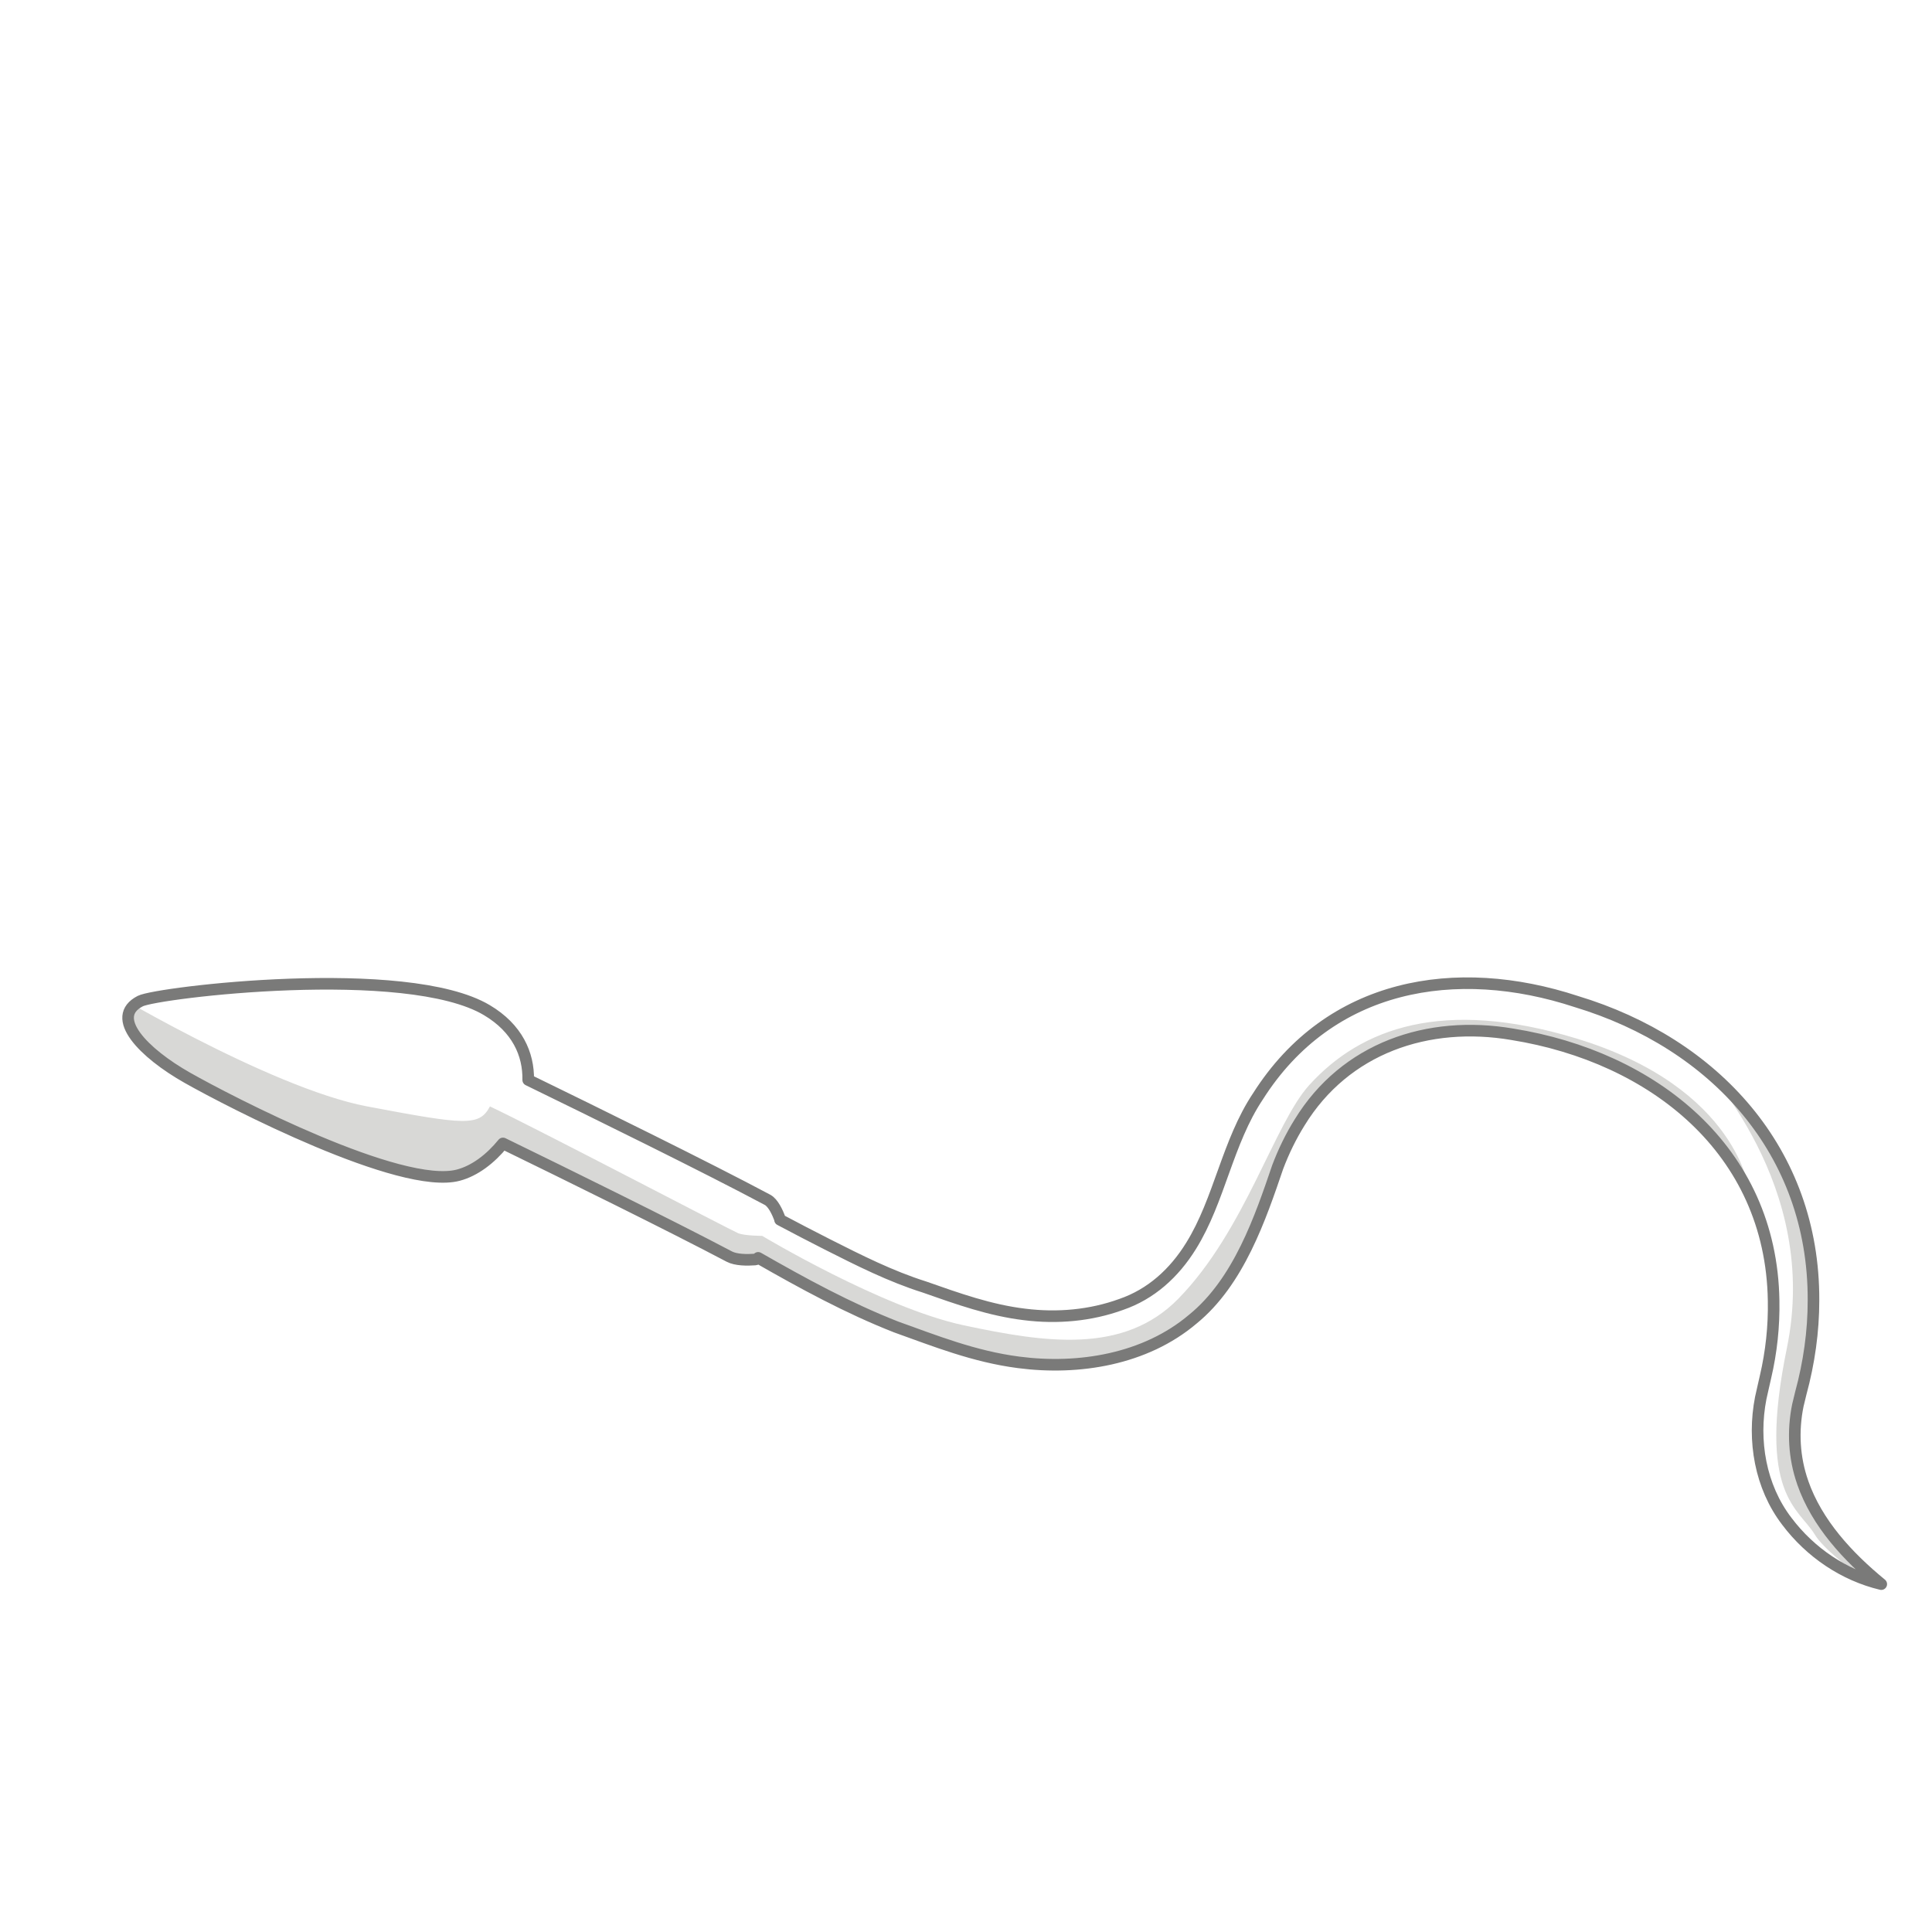 <?xml version='1.0' encoding='utf-8'?>
<ns0:svg xmlns:ns0="http://www.w3.org/2000/svg" version="1.1" viewBox="0 0 500 500">
  <ns0:defs>
    <ns0:style>
      .cls-1 {
        fill: none;
        stroke: #7a7a79;
        stroke-linejoin: round;
        stroke-width: 3px;
      }

      .cls-2 {
        fill: #d8d8d6;
      }

      .cls-3 {
        clip-path: url(#clippath);
      }
    </ns0:style>
    <ns0:clipPath id="clippath">
      <ns0:path class="cls-1" d="M466.54,383.66c-2.25-6.4-2.62-13.29-1.25-19.99.19-.78.58-2.35.76-3.13,2.13-7.85,3.29-15.93,3.28-24.08.12-38.52-25.63-66.45-61.38-77.26-31.15-10.25-63.82-4.73-82.37,24.5-7.95,11.89-9.95,26.87-17.33,38.73-4.39,7.11-10.42,12.52-18.07,15.15-7.93,2.89-16.55,3.65-24.96,2.6-8.94-1.06-17.33-4.06-26-7.11-8.72-2.75-16.94-6.9-25.13-11.04-4.08-2.07-8.16-4.19-12.22-6.35,0-.06,0-.14-.01-.18-.68-1.86-1.8-4.22-3.23-4.99-15.61-8.33-44.93-22.74-61.93-31.02.12-6.71-2.84-13.39-10.69-18.06-20.77-12.38-85.36-4.57-89.7-2.35-8.21,4.19.91,13.47,12.18,19.85,11,6.23,55.23,29.14,70.12,25.2,4.28-1.13,8.32-4.23,11.56-8.21,16.52,8.05,43.46,21.3,58.57,29.28,1.72.91,4.6.92,6.72.76.2-.01.45-.17.75-.43,11.55,6.61,23.23,12.99,35.68,17.88,10.09,3.61,20.21,7.68,31.75,9.17,15.54,2.03,32.75-.77,45.03-11.16,11.94-9.69,17.55-26.35,22-39.4,1.52-4.03,3.41-7.91,5.66-11.52,11.82-19.29,33.2-26.56,55.1-22.82,36.31,5.85,66.97,29.89,67.58,68.9.13,6.63-.59,13.34-2.11,19.82-.3,1.21-.94,4.23-1.22,5.4-2.15,10.97-.12,22.95,6.76,31.92,6.06,8.05,14.76,13.94,24.43,16.25-8.63-7.08-16.66-15.73-20.34-26.31Z" />
    </ns0:clipPath>
  </ns0:defs>
  
  <ns0:g>
    <ns0:g id="Layer_2">
      <ns0:g>
        <ns0:g class="cls-3">
          <ns0:path class="cls-2" d="M24.93,254.57s44.55,26.94,70.1,31.77,29.01,5.18,31.77,0c11.05,5.18,62.5,32.12,64.23,32.81s6.22.69,6.22.69c0,0,31.08,18.65,52.14,23.14s41.44,7.6,55.6-6.91c17.27-17.69,24.78-45.26,33.84-55.25,13.47-14.85,34.71-22.5,69.06-12.09,42.13,12.78,44.89,39.71,44.89,39.71l-5.53,115.34,55.6,17.27-4.83-21.41s-24.17-15.54-28.32-22.45-15.06-10.26-7.25-48.35c8.63-42.13-21.06-72.17-25.21-78.04s41.78-52.14,41.78-52.14l152.29,195.45s-123.28,65.96-124.32,65.96-415.42-53.18-415.42-53.18l-112.58-77.7,31.77-98.76,14.16,4.14Z" />
        </ns0:g>
        <ns0:path class="cls-1" d="M466.54,383.66c-2.25-6.4-2.62-13.29-1.25-19.99.19-.78.58-2.35.76-3.13,2.13-7.85,3.29-15.93,3.28-24.08.12-38.52-25.63-66.45-61.38-77.26-31.15-10.25-63.82-4.73-82.37,24.5-7.95,11.89-9.95,26.87-17.33,38.73-4.39,7.11-10.42,12.52-18.07,15.15-7.93,2.89-16.55,3.65-24.96,2.6-8.94-1.06-17.33-4.06-26-7.11-8.72-2.75-16.94-6.9-25.13-11.04-4.08-2.07-8.16-4.19-12.22-6.35,0-.06,0-.14-.01-.18-.68-1.86-1.8-4.22-3.23-4.99-15.61-8.33-44.93-22.74-61.93-31.02.12-6.71-2.84-13.39-10.69-18.06-20.77-12.38-85.36-4.57-89.7-2.35-8.21,4.19.91,13.47,12.18,19.85,11,6.23,55.23,29.14,70.12,25.2,4.28-1.13,8.32-4.23,11.56-8.21,16.52,8.05,43.46,21.3,58.57,29.28,1.72.91,4.6.92,6.72.76.2-.01.45-.17.75-.43,11.55,6.61,23.23,12.99,35.68,17.88,10.09,3.61,20.21,7.68,31.75,9.17,15.54,2.03,32.75-.77,45.03-11.16,11.94-9.69,17.55-26.35,22-39.4,1.52-4.03,3.41-7.91,5.66-11.52,11.82-19.29,33.2-26.56,55.1-22.82,36.31,5.85,66.97,29.89,67.58,68.9.13,6.63-.59,13.34-2.11,19.82-.3,1.21-.94,4.23-1.22,5.4-2.15,10.97-.12,22.95,6.76,31.92,6.06,8.05,14.76,13.94,24.43,16.25-8.63-7.08-16.66-15.73-20.34-26.31Z" />
      </ns0:g>
    </ns0:g>
  </ns0:g>
</ns0:svg>